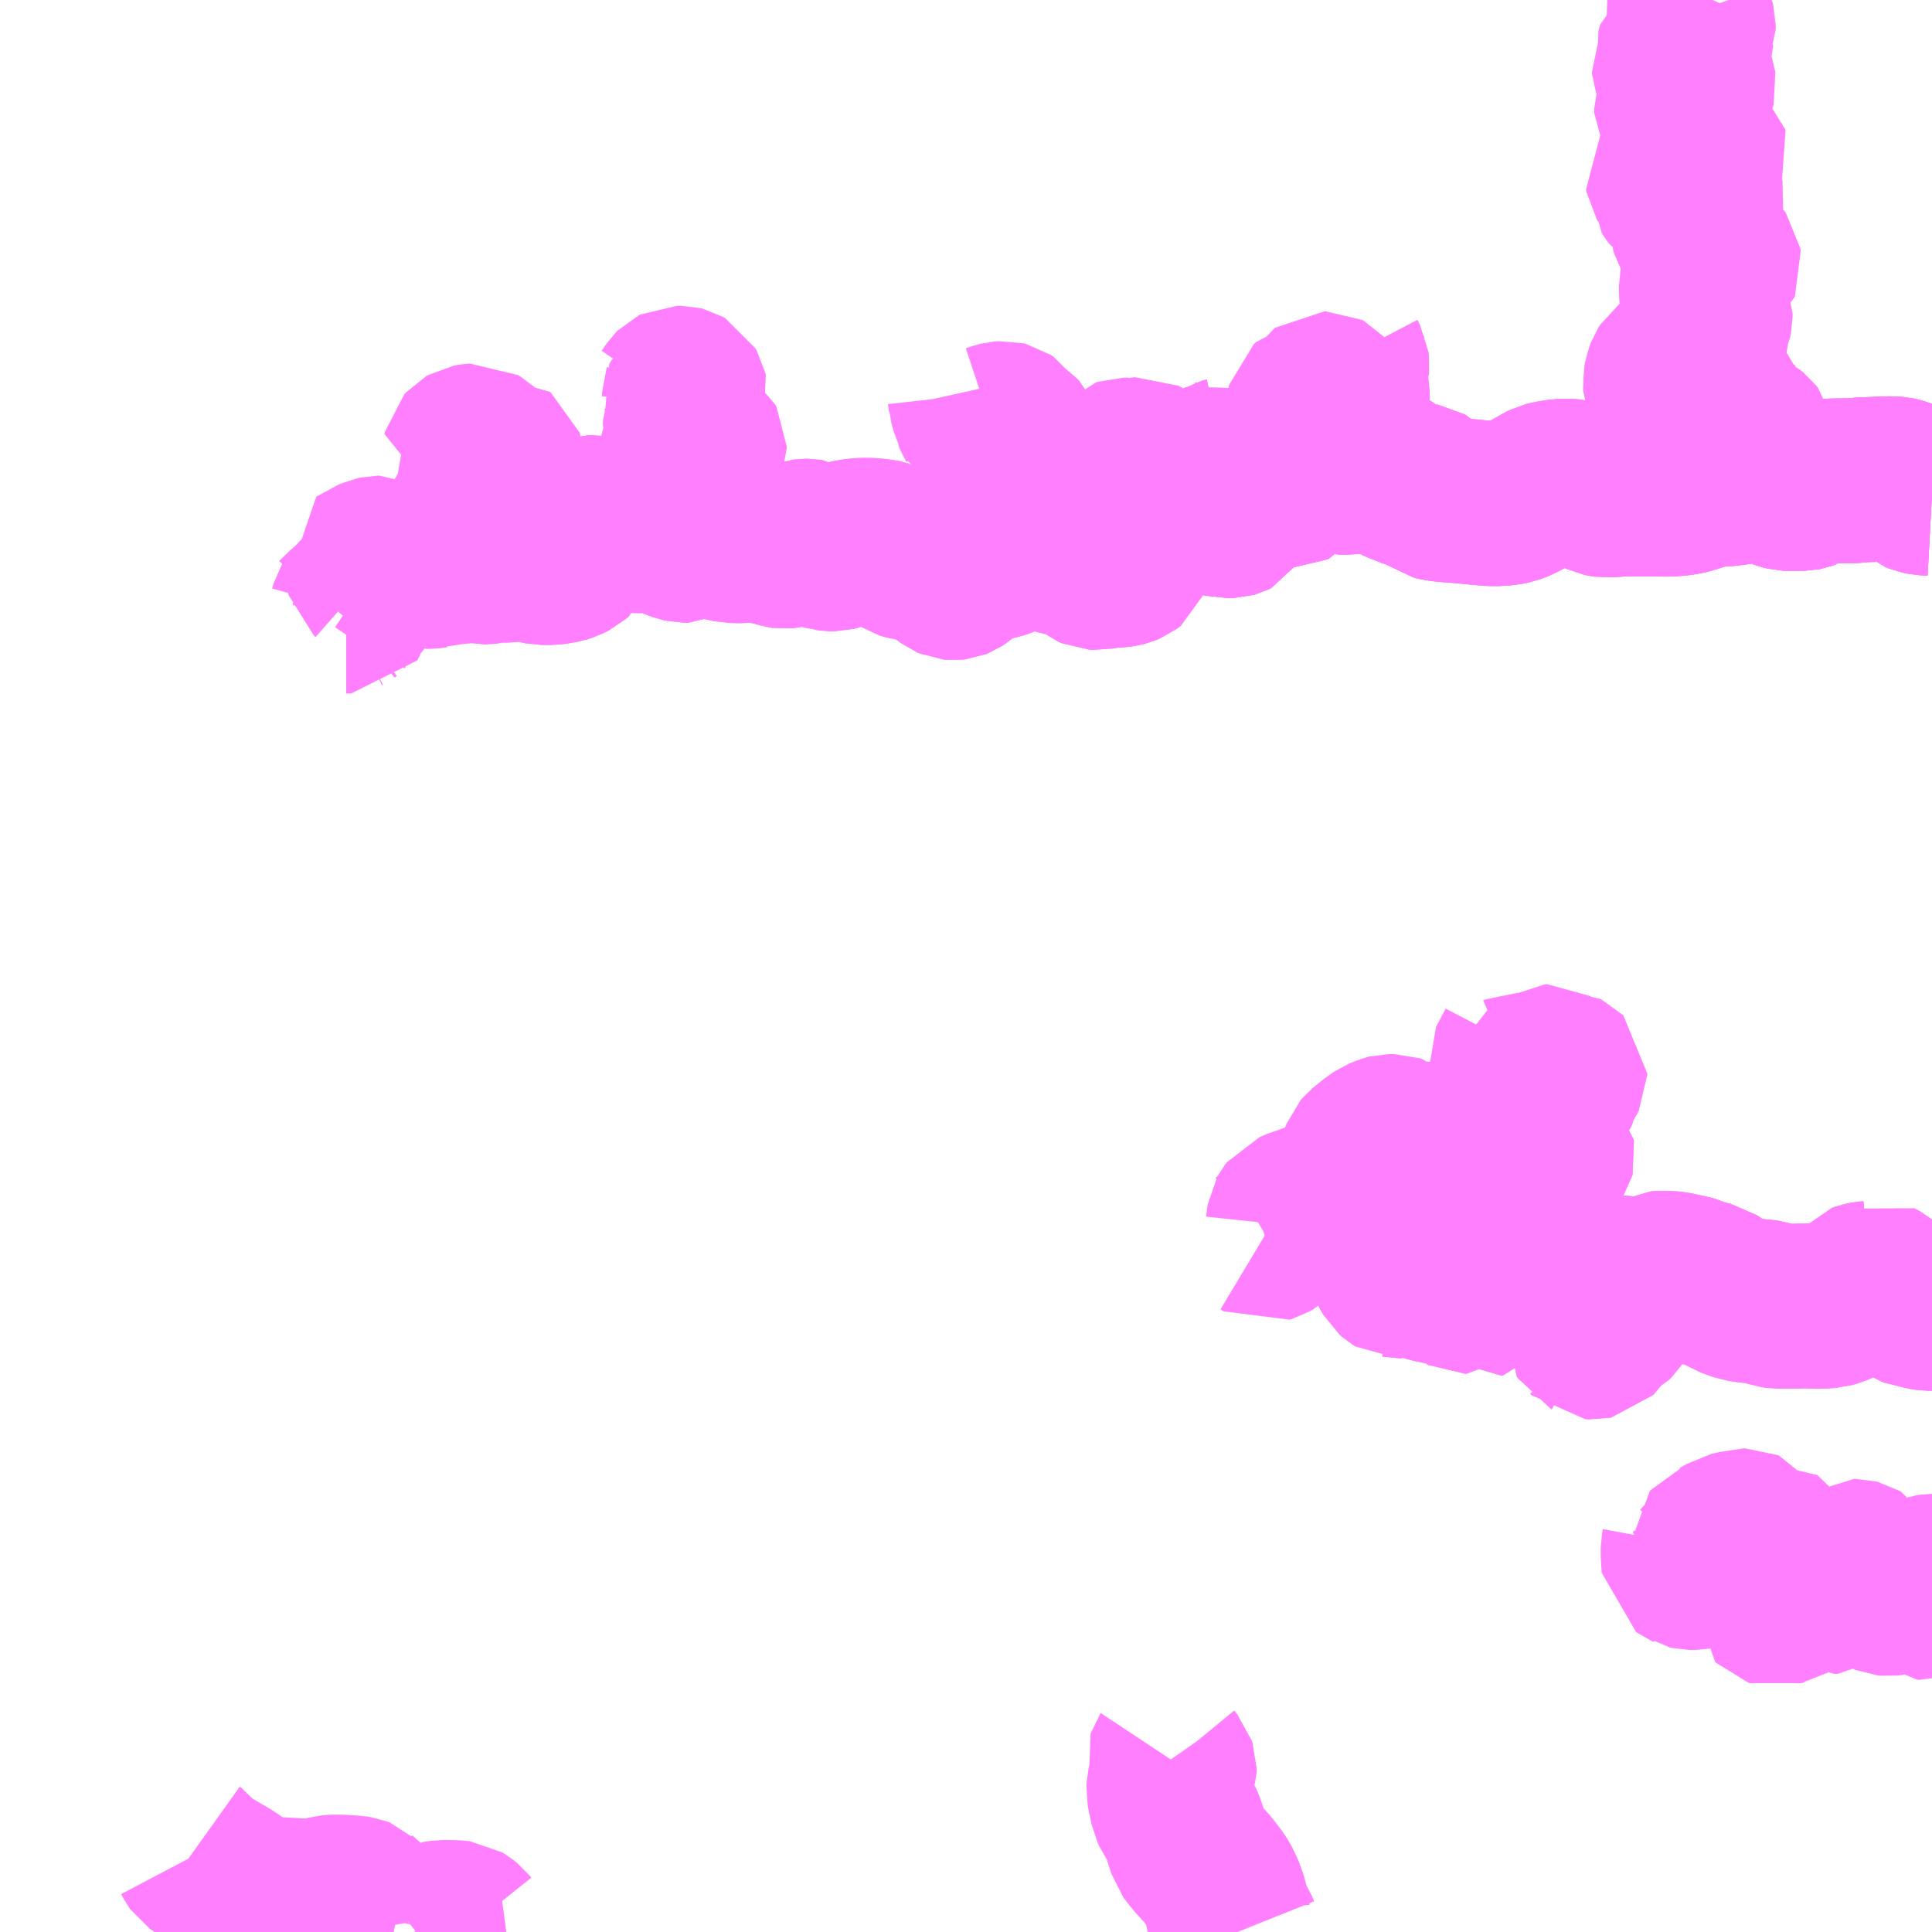 <?xml version="1.0" encoding="UTF-8"?>
<svg  xmlns="http://www.w3.org/2000/svg" xmlns:xlink="http://www.w3.org/1999/xlink" xmlns:go="http://purl.org/svgmap/profile" property="N07_001,N07_002,N07_003,N07_004,N07_005,N07_006,N07_007" viewBox="13306.641 -3366.211 8.789 8.789" go:dataArea="13306.640625 -3366.2109375 8.7890625 8.7890625" >
<globalCoordinateSystem srsName="http://purl.org/crs/84" transform="matrix(100.0,0.0,0.0,-100.0,0.0,0.0)" />
<defs>
 <g id="p0" >
  <circle cx="0.0" cy="0.0" r="3" stroke="green" stroke-width="0.75" vector-effect="non-scaling-stroke" />
 </g>
</defs>
<g fill="none" fill-rule="evenodd" stroke="#FF00FF" stroke-width="0.75" opacity="0.5" vector-effect="non-scaling-stroke" stroke-linejoin="bevel" >
<path content="3,仁淀川町,上名野川線,0.2,0.0,0.0," xlink:title="3" d="M13308.782,-3357.422L13308.765,-3357.435L13308.757,-3357.445L13308.742,-3357.457L13308.732,-3357.463L13308.724,-3357.464L13308.695,-3357.465L13308.653,-3357.466L13308.63,-3357.462L13308.623,-3357.458L13308.613,-3357.449L13308.603,-3357.435L13308.594,-3357.423L13308.592,-3357.422M13308.565,-3357.422L13308.571,-3357.427L13308.579,-3357.435L13308.582,-3357.442L13308.583,-3357.447L13308.581,-3357.451L13308.574,-3357.452L13308.571,-3357.451L13308.564,-3357.447L13308.534,-3357.423L13308.532,-3357.422M13308.432,-3357.422L13308.432,-3357.422L13308.417,-3357.425L13308.375,-3357.425L13308.368,-3357.426L13308.364,-3357.429L13308.358,-3357.439L13308.354,-3357.46L13308.349,-3357.479L13308.342,-3357.501L13308.335,-3357.513L13308.324,-3357.527L13308.294,-3357.559L13308.285,-3357.566L13308.282,-3357.569L13308.269,-3357.574L13308.251,-3357.577L13308.216,-3357.579L13308.188,-3357.581L13308.162,-3357.581L13308.138,-3357.579L13308.101,-3357.569L13308.095,-3357.566L13308.087,-3357.564L13308.08,-3357.562L13308.07,-3357.56L13308.05,-3357.561L13308.016,-3357.563L13307.937,-3357.568L13307.922,-3357.57L13307.893,-3357.569L13307.887,-3357.569L13307.831,-3357.566L13307.824,-3357.566L13307.818,-3357.568L13307.798,-3357.579L13307.775,-3357.593L13307.771,-3357.597L13307.761,-3357.602L13307.727,-3357.625L13307.725,-3357.627L13307.694,-3357.649L13307.667,-3357.666L13307.604,-3357.703L13307.573,-3357.719L13307.539,-3357.743L13307.534,-3357.75L13307.524,-3357.769L13307.521,-3357.773L13307.514,-3357.778"/>
<path content="3,仁淀川町,北川線,0.2,0.0,0.0," xlink:title="3" d="M13312.271,-3357.422L13312.269,-3357.427L13312.262,-3357.444L13312.243,-3357.473L13312.23,-3357.492L13312.225,-3357.507L13312.222,-3357.536L13312.218,-3357.556L13312.195,-3357.62L13312.173,-3357.657L13312.134,-3357.708L13312.087,-3357.759L13312.062,-3357.79L13312.054,-3357.801L13312.023,-3357.898L13312.01,-3357.929L13311.982,-3357.97L13311.974,-3357.987L13311.966,-3358.026L13311.965,-3358.028L13311.958,-3358.066L13311.959,-3358.085L13311.964,-3358.106L13311.98,-3358.141L13311.983,-3358.15L13311.983,-3358.165L13311.98,-3358.174L13311.966,-3358.191L13311.959,-3358.201L13311.958,-3358.205L13311.959,-3358.208L13311.961,-3358.211"/>
<path content="3,仁淀川町,坂本線,0.2,0.0,0.0," xlink:title="3" d="M13315.43,-3360.259L13315.414,-3360.259L13315.394,-3360.262L13315.326,-3360.28L13315.303,-3360.285L13315.299,-3360.286L13315.196,-3360.371L13315.172,-3360.384L13315.152,-3360.373L13315.13,-3360.371L13315.115,-3360.368L13315.101,-3360.363L13315.09,-3360.35L13315.072,-3360.334L13315.05,-3360.315L13315.017,-3360.291L13315.004,-3360.285L13314.985,-3360.277L13314.964,-3360.271L13314.919,-3360.268L13314.884,-3360.269L13314.851,-3360.271L13314.841,-3360.27L13314.81,-3360.269L13314.781,-3360.269L13314.727,-3360.269L13314.713,-3360.271L13314.707,-3360.273L13314.696,-3360.28L13314.689,-3360.284L13314.683,-3360.286L13314.66,-3360.289L13314.603,-3360.294L13314.574,-3360.298L13314.561,-3360.3L13314.511,-3360.318L13314.499,-3360.322L13314.496,-3360.324L13314.492,-3360.325L13314.491,-3360.326L13314.479,-3360.333L13314.442,-3360.36L13314.427,-3360.37L13314.402,-3360.376L13314.382,-3360.38L13314.367,-3360.385L13314.343,-3360.396L13314.322,-3360.402L13314.303,-3360.406L13314.295,-3360.407L13314.274,-3360.412L13314.256,-3360.416L13314.245,-3360.417L13314.236,-3360.418L13314.223,-3360.418L13314.198,-3360.419L13314.188,-3360.418L13314.176,-3360.412L13314.157,-3360.398L13314.138,-3360.385L13314.128,-3360.384L13314.111,-3360.385L13314.091,-3360.387L13314.033,-3360.395L13314.026,-3360.396L13314,-3360.399L13313.983,-3360.399L13313.966,-3360.399L13313.954,-3360.397L13313.925,-3360.384L13313.892,-3360.374L13313.855,-3360.363L13313.851,-3360.357L13313.848,-3360.348L13313.85,-3360.338L13313.855,-3360.329L13313.869,-3360.321L13313.882,-3360.315L13313.894,-3360.311L13313.925,-3360.302L13313.957,-3360.289L13313.973,-3360.281L13313.98,-3360.27L13313.982,-3360.26L13313.985,-3360.233L13313.984,-3360.217L13313.98,-3360.211L13313.969,-3360.2L13313.946,-3360.188L13313.927,-3360.175L13313.916,-3360.163L13313.904,-3360.139L13313.902,-3360.137L13313.9,-3360.134L13313.896,-3360.13L13313.891,-3360.129L13313.873,-3360.13L13313.868,-3360.135L13313.866,-3360.136L13313.863,-3360.141L13313.864,-3360.15L13313.867,-3360.159L13313.875,-3360.171L13313.888,-3360.183L13313.905,-3360.191L13313.914,-3360.199L13313.921,-3360.209L13313.921,-3360.225L13313.906,-3360.255L13313.895,-3360.269L13313.889,-3360.273L13313.883,-3360.276L13313.874,-3360.278L13313.844,-3360.279L13313.827,-3360.286L13313.821,-3360.288L13313.812,-3360.29L13313.796,-3360.296L13313.79,-3360.299L13313.77,-3360.318L13313.749,-3360.347L13313.716,-3360.365L13313.682,-3360.389L13313.673,-3360.394L13313.611,-3360.408L13313.605,-3360.409L13313.594,-3360.413L13313.559,-3360.429L13313.535,-3360.436L13313.506,-3360.443L13313.472,-3360.451L13313.44,-3360.452L13313.436,-3360.451L13313.421,-3360.446L13313.394,-3360.428L13313.38,-3360.422L13313.356,-3360.42L13313.353,-3360.423L13313.345,-3360.425L13313.333,-3360.433L13313.32,-3360.435L13313.311,-3360.435L13313.272,-3360.428L13313.229,-3360.428L13313.226,-3360.425L13313.224,-3360.419L13313.226,-3360.412L13313.228,-3360.41L13313.237,-3360.407L13313.257,-3360.406L13313.285,-3360.409L13313.312,-3360.409L13313.316,-3360.407L13313.334,-3360.397L13313.345,-3360.393L13313.36,-3360.394L13313.388,-3360.395L13313.405,-3360.393L13313.421,-3360.388L13313.448,-3360.37L13313.469,-3360.362L13313.473,-3360.358L13313.481,-3360.346L13313.483,-3360.339L13313.48,-3360.333L13313.478,-3360.329L13313.473,-3360.329L13313.468,-3360.329L13313.451,-3360.34L13313.436,-3360.349L13313.424,-3360.352L13313.411,-3360.363L13313.401,-3360.367L13313.386,-3360.371L13313.373,-3360.371L13313.355,-3360.367L13313.343,-3360.362L13313.338,-3360.359L13313.314,-3360.337L13313.306,-3360.337L13313.304,-3360.338L13313.3,-3360.34L13313.294,-3360.353L13313.285,-3360.366L13313.277,-3360.371L13313.267,-3360.374L13313.211,-3360.374L13313.181,-3360.381L13313.15,-3360.387L13313.123,-3360.396L13313.114,-3360.402L13313.081,-3360.416L13313.071,-3360.418L13313.054,-3360.419L13313.042,-3360.417L13313.013,-3360.407L13313.007,-3360.407L13313.002,-3360.408L13312.999,-3360.408L13312.994,-3360.411L13312.985,-3360.419L13312.97,-3360.445L13312.967,-3360.455L13312.968,-3360.462L13312.972,-3360.468L13312.986,-3360.476L13313.016,-3360.486L13313.034,-3360.493L13313.041,-3360.497L13313.045,-3360.501L13313.048,-3360.509L13313.052,-3360.511L13313.093,-3360.521L13313.107,-3360.522L13313.12,-3360.52L13313.138,-3360.521L13313.148,-3360.524L13313.162,-3360.529L13313.169,-3360.536L13313.18,-3360.553L13313.186,-3360.559L13313.191,-3360.562L13313.201,-3360.565L13313.236,-3360.566L13313.243,-3360.567L13313.25,-3360.571L13313.255,-3360.578L13313.256,-3360.583L13313.255,-3360.588L13313.237,-3360.611L13313.23,-3360.624L13313.228,-3360.706L13313.231,-3360.727L13313.233,-3360.767L13313.231,-3360.789L13313.232,-3360.796L13313.236,-3360.805L13313.24,-3360.811L13313.247,-3360.815L13313.265,-3360.82L13313.273,-3360.82L13313.281,-3360.82L13313.286,-3360.818L13313.291,-3360.815L13313.296,-3360.81L13313.309,-3360.791L13313.314,-3360.787L13313.325,-3360.783L13313.333,-3360.781L13313.35,-3360.783L13313.359,-3360.783L13313.375,-3360.776L13313.38,-3360.775L13313.391,-3360.774L13313.408,-3360.776L13313.444,-3360.775L13313.452,-3360.774L13313.458,-3360.771L13313.46,-3360.769L13313.468,-3360.756L13313.47,-3360.752L13313.476,-3360.748L13313.485,-3360.747L13313.491,-3360.749L13313.494,-3360.752L13313.494,-3360.757L13313.49,-3360.764L13313.487,-3360.767L13313.474,-3360.783L13313.458,-3360.794L13313.448,-3360.797L13313.429,-3360.801L13313.397,-3360.811L13313.373,-3360.822L13313.367,-3360.824L13313.35,-3360.825L13313.343,-3360.827L13313.333,-3360.833L13313.329,-3360.84L13313.327,-3360.85L13313.326,-3360.865L13313.325,-3360.869L13313.324,-3360.871L13313.305,-3360.89L13313.287,-3360.909L13313.273,-3360.922L13313.264,-3360.922L13313.255,-3360.919L13313.222,-3360.894L13313.213,-3360.891L13313.171,-3360.893L13313.155,-3360.893L13313.151,-3360.895L13313.146,-3360.901L13313.146,-3360.906L13313.149,-3360.908L13313.185,-3360.913L13313.208,-3360.919L13313.211,-3360.921L13313.222,-3360.937L13313.231,-3360.945L13313.246,-3360.952L13313.273,-3360.961L13313.28,-3360.961L13313.284,-3360.96L13313.304,-3360.945L13313.325,-3360.935L13313.339,-3360.931L13313.36,-3360.923L13313.366,-3360.919L13313.366,-3360.901L13313.368,-3360.892L13313.371,-3360.889L13313.378,-3360.885L13313.392,-3360.88L13313.403,-3360.879L13313.429,-3360.88L13313.434,-3360.879L13313.443,-3360.876L13313.468,-3360.867L13313.489,-3360.866L13313.509,-3360.871L13313.535,-3360.879L13313.546,-3360.884L13313.553,-3360.889L13313.558,-3360.895L13313.564,-3360.904L13313.568,-3360.909L13313.573,-3360.913L13313.596,-3360.926L13313.611,-3360.933L13313.652,-3360.933L13313.663,-3360.935L13313.67,-3360.936L13313.688,-3360.943L13313.695,-3360.947L13313.699,-3360.949L13313.703,-3360.955L13313.704,-3360.959L13313.703,-3360.965L13313.701,-3360.967L13313.694,-3360.971L13313.689,-3360.972L13313.678,-3360.969L13313.667,-3360.964L13313.662,-3360.963L13313.639,-3360.958L13313.58,-3360.953L13313.571,-3360.952L13313.521,-3360.93L13313.492,-3360.923L13313.468,-3360.922L13313.452,-3360.924L13313.447,-3360.924L13313.429,-3360.932L13313.417,-3360.94L13313.405,-3360.952L13313.394,-3360.967L13313.382,-3360.98L13313.356,-3360.993L13313.335,-3361.002L13313.325,-3361.004L13313.296,-3361.013L13313.267,-3361.02L13313.25,-3361.019L13313.219,-3361.011L13313.193,-3361.006L13313.175,-3361.004L13313.141,-3361.004L13313.132,-3361.006L13313.11,-3361.007L13313.081,-3361.009L13313.067,-3361.007L13313.044,-3361.007L13313.026,-3361.012L13313.014,-3361.018L13312.993,-3361.037L13312.981,-3361.041L13312.962,-3361.041L13312.954,-3361.039L13312.922,-3361.026L13312.907,-3361.016L13312.888,-3361.002L13312.849,-3360.97L13312.843,-3360.963L13312.838,-3360.95L13312.835,-3360.937L13312.831,-3360.901L13312.83,-3360.89L13312.818,-3360.84L13312.82,-3360.823L13312.823,-3360.817L13312.835,-3360.808L13312.851,-3360.803L13312.881,-3360.792L13312.887,-3360.787L13312.888,-3360.779L13312.883,-3360.774L13312.879,-3360.77L13312.871,-3360.771L13312.855,-3360.775L13312.842,-3360.776L13312.822,-3360.78L13312.801,-3360.792L13312.784,-3360.807L13312.761,-3360.821L13312.745,-3360.821L13312.735,-3360.814L13312.737,-3360.806L13312.746,-3360.793L13312.762,-3360.773L13312.771,-3360.766L13312.78,-3360.757L13312.805,-3360.751L13312.814,-3360.748L13312.824,-3360.738L13312.825,-3360.731L13312.823,-3360.725L13312.816,-3360.717L13312.809,-3360.714L13312.78,-3360.705L13312.773,-3360.703L13312.763,-3360.701L13312.733,-3360.701L13312.717,-3360.705L13312.703,-3360.711L13312.667,-3360.731L13312.651,-3360.738L13312.639,-3360.74L13312.63,-3360.738L13312.603,-3360.724L13312.583,-3360.717L13312.572,-3360.713L13312.553,-3360.708L13312.518,-3360.693L13312.511,-3360.684L13312.506,-3360.675L13312.503,-3360.656L13312.501,-3360.637L13312.5,-3360.633L13312.496,-3360.627L13312.49,-3360.623L13312.465,-3360.611L13312.455,-3360.605L13312.43,-3360.581L13312.411,-3360.57L13312.401,-3360.567L13312.386,-3360.576"/>
<path content="3,仁淀川町,坂本長屋線,0.2,0.0,0.0," xlink:title="3" d="M13315.43,-3360.259L13315.414,-3360.259L13315.394,-3360.262L13315.326,-3360.28L13315.303,-3360.285L13315.299,-3360.286L13315.196,-3360.371L13315.172,-3360.384L13315.152,-3360.373L13315.13,-3360.371L13315.115,-3360.368L13315.101,-3360.363L13315.09,-3360.35L13315.072,-3360.334L13315.05,-3360.315L13315.017,-3360.291L13315.004,-3360.285L13314.985,-3360.277L13314.964,-3360.271L13314.919,-3360.268L13314.884,-3360.269L13314.851,-3360.271L13314.841,-3360.27L13314.81,-3360.269L13314.781,-3360.269L13314.727,-3360.269L13314.713,-3360.271L13314.707,-3360.273L13314.696,-3360.28L13314.689,-3360.284L13314.683,-3360.286L13314.66,-3360.289L13314.603,-3360.294L13314.574,-3360.298L13314.561,-3360.3L13314.511,-3360.318L13314.499,-3360.322L13314.496,-3360.324L13314.492,-3360.325L13314.491,-3360.326L13314.479,-3360.333L13314.442,-3360.36L13314.427,-3360.37L13314.402,-3360.376L13314.382,-3360.38L13314.367,-3360.385L13314.343,-3360.396L13314.322,-3360.402L13314.303,-3360.406L13314.295,-3360.407L13314.274,-3360.412L13314.256,-3360.416L13314.236,-3360.418L13314.223,-3360.418L13314.198,-3360.419L13314.188,-3360.418L13314.176,-3360.412L13314.157,-3360.398L13314.138,-3360.385L13314.128,-3360.384L13314.111,-3360.385L13314.091,-3360.387L13314.033,-3360.395L13314.026,-3360.396L13314,-3360.399L13313.983,-3360.399L13313.966,-3360.399L13313.954,-3360.397L13313.925,-3360.384L13313.892,-3360.374L13313.855,-3360.363L13313.851,-3360.357L13313.848,-3360.348L13313.85,-3360.338L13313.855,-3360.329L13313.869,-3360.321L13313.882,-3360.315L13313.894,-3360.311L13313.925,-3360.302L13313.957,-3360.289L13313.973,-3360.281L13313.98,-3360.27L13313.982,-3360.26L13313.985,-3360.233L13313.984,-3360.217L13313.98,-3360.211L13313.969,-3360.2L13313.946,-3360.188L13313.927,-3360.175L13313.916,-3360.163L13313.904,-3360.139L13313.902,-3360.137L13313.9,-3360.134L13313.896,-3360.13L13313.891,-3360.129L13313.873,-3360.13L13313.868,-3360.135L13313.866,-3360.136L13313.863,-3360.141L13313.864,-3360.15L13313.867,-3360.159L13313.875,-3360.171L13313.888,-3360.183L13313.905,-3360.191L13313.914,-3360.199L13313.921,-3360.209L13313.921,-3360.225L13313.906,-3360.255L13313.895,-3360.269L13313.889,-3360.273L13313.883,-3360.276L13313.874,-3360.278L13313.844,-3360.279L13313.827,-3360.286L13313.821,-3360.288L13313.812,-3360.29L13313.796,-3360.296L13313.79,-3360.299L13313.77,-3360.318L13313.749,-3360.347L13313.716,-3360.365L13313.682,-3360.389L13313.673,-3360.394L13313.611,-3360.408L13313.605,-3360.409L13313.594,-3360.413L13313.559,-3360.429L13313.535,-3360.436L13313.506,-3360.443L13313.472,-3360.451L13313.44,-3360.452L13313.436,-3360.451L13313.421,-3360.446L13313.394,-3360.428L13313.38,-3360.422L13313.356,-3360.42L13313.353,-3360.423L13313.345,-3360.425L13313.333,-3360.433L13313.32,-3360.435L13313.311,-3360.435L13313.272,-3360.428L13313.229,-3360.428L13313.226,-3360.425L13313.224,-3360.419L13313.226,-3360.412L13313.228,-3360.41L13313.237,-3360.407L13313.257,-3360.406L13313.285,-3360.409L13313.312,-3360.409L13313.316,-3360.407L13313.334,-3360.397L13313.345,-3360.393L13313.36,-3360.394L13313.388,-3360.395L13313.405,-3360.393L13313.421,-3360.388L13313.448,-3360.37L13313.469,-3360.362L13313.473,-3360.358L13313.481,-3360.346L13313.483,-3360.339L13313.48,-3360.333L13313.478,-3360.329L13313.473,-3360.329L13313.468,-3360.329L13313.451,-3360.34L13313.436,-3360.349L13313.424,-3360.352L13313.411,-3360.363L13313.401,-3360.367L13313.386,-3360.371L13313.373,-3360.371L13313.355,-3360.367L13313.343,-3360.362L13313.338,-3360.359L13313.314,-3360.337L13313.306,-3360.337L13313.304,-3360.338L13313.3,-3360.34L13313.294,-3360.353L13313.285,-3360.366L13313.277,-3360.371L13313.267,-3360.374L13313.211,-3360.374L13313.181,-3360.381L13313.15,-3360.387L13313.123,-3360.396L13313.114,-3360.402L13313.081,-3360.416L13313.071,-3360.418L13313.054,-3360.419L13313.042,-3360.417L13313.013,-3360.407L13313.007,-3360.407L13313.002,-3360.408L13312.999,-3360.408L13312.994,-3360.411L13312.985,-3360.419L13312.97,-3360.445L13312.967,-3360.455L13312.968,-3360.462L13312.972,-3360.468L13312.986,-3360.476L13313.016,-3360.486L13313.034,-3360.493L13313.041,-3360.497L13313.045,-3360.501L13313.048,-3360.509L13313.052,-3360.511L13313.093,-3360.521L13313.107,-3360.522L13313.12,-3360.52L13313.138,-3360.521L13313.148,-3360.524L13313.162,-3360.529L13313.169,-3360.536L13313.18,-3360.553L13313.186,-3360.559L13313.191,-3360.562L13313.201,-3360.565L13313.236,-3360.566L13313.243,-3360.567L13313.25,-3360.571L13313.255,-3360.578L13313.256,-3360.583L13313.255,-3360.588L13313.237,-3360.611L13313.23,-3360.624L13313.228,-3360.706L13313.231,-3360.727L13313.233,-3360.767L13313.231,-3360.789L13313.232,-3360.796L13313.236,-3360.805L13313.24,-3360.811L13313.247,-3360.815L13313.265,-3360.82L13313.273,-3360.82L13313.281,-3360.82L13313.286,-3360.818L13313.291,-3360.815L13313.296,-3360.81L13313.309,-3360.791L13313.314,-3360.787L13313.325,-3360.783L13313.333,-3360.781L13313.35,-3360.783L13313.359,-3360.783L13313.375,-3360.776L13313.38,-3360.775L13313.391,-3360.774L13313.408,-3360.776L13313.444,-3360.775L13313.452,-3360.774L13313.458,-3360.771L13313.46,-3360.769L13313.468,-3360.756L13313.47,-3360.752L13313.476,-3360.748L13313.485,-3360.747L13313.491,-3360.749L13313.494,-3360.752L13313.494,-3360.757L13313.49,-3360.764L13313.487,-3360.767L13313.474,-3360.783L13313.458,-3360.794L13313.448,-3360.797L13313.429,-3360.801L13313.397,-3360.811L13313.373,-3360.822L13313.367,-3360.824L13313.35,-3360.825L13313.343,-3360.827L13313.333,-3360.833L13313.329,-3360.84L13313.327,-3360.85L13313.326,-3360.865L13313.325,-3360.869L13313.324,-3360.871L13313.305,-3360.89L13313.287,-3360.909L13313.273,-3360.922L13313.264,-3360.922L13313.255,-3360.919L13313.222,-3360.894L13313.213,-3360.891L13313.171,-3360.893L13313.155,-3360.893L13313.151,-3360.895L13313.146,-3360.901L13313.146,-3360.906L13313.149,-3360.908L13313.185,-3360.913L13313.208,-3360.919L13313.211,-3360.921L13313.222,-3360.937L13313.231,-3360.945L13313.246,-3360.952L13313.273,-3360.961L13313.28,-3360.961L13313.284,-3360.96L13313.304,-3360.945L13313.325,-3360.935L13313.339,-3360.931L13313.36,-3360.923L13313.366,-3360.919L13313.366,-3360.901L13313.368,-3360.892L13313.371,-3360.889L13313.378,-3360.885L13313.392,-3360.88L13313.403,-3360.879L13313.429,-3360.88L13313.434,-3360.879L13313.443,-3360.876L13313.468,-3360.867L13313.489,-3360.866L13313.509,-3360.871L13313.535,-3360.879L13313.546,-3360.884L13313.553,-3360.889L13313.558,-3360.895L13313.564,-3360.904L13313.568,-3360.909L13313.573,-3360.913L13313.596,-3360.926L13313.611,-3360.933L13313.652,-3360.933L13313.663,-3360.935L13313.67,-3360.936L13313.688,-3360.943L13313.695,-3360.947L13313.699,-3360.949L13313.703,-3360.955L13313.704,-3360.959L13313.703,-3360.965L13313.701,-3360.967L13313.694,-3360.971L13313.689,-3360.972L13313.678,-3360.969L13313.672,-3360.974L13313.659,-3360.986L13313.636,-3361.01L13313.628,-3361.021L13313.623,-3361.028L13313.616,-3361.047L13313.615,-3361.079L13313.607,-3361.129L13313.607,-3361.149L13313.611,-3361.16L13313.617,-3361.168L13313.626,-3361.176L13313.637,-3361.183L13313.669,-3361.198L13313.674,-3361.202L13313.69,-3361.211L13313.7,-3361.219L13313.715,-3361.233L13313.72,-3361.24L13313.726,-3361.253L13313.727,-3361.26L13313.728,-3361.284L13313.73,-3361.295L13313.733,-3361.3L13313.736,-3361.304L13313.751,-3361.312L13313.756,-3361.316L13313.758,-3361.319L13313.76,-3361.323L13313.76,-3361.327L13313.758,-3361.329L13313.754,-3361.331L13313.739,-3361.331L13313.732,-3361.331L13313.716,-3361.335L13313.702,-3361.342L13313.692,-3361.352L13313.682,-3361.358L13313.669,-3361.358L13313.658,-3361.35L13313.653,-3361.338L13313.65,-3361.319L13313.641,-3361.294L13313.635,-3361.286L13313.628,-3361.278L13313.623,-3361.273L13313.618,-3361.272L13313.611,-3361.272L13313.606,-3361.276L13313.603,-3361.285L13313.602,-3361.304L13313.594,-3361.307L13313.578,-3361.311L13313.556,-3361.319L13313.543,-3361.319L13313.536,-3361.316L13313.532,-3361.331L13313.504,-3361.354L13313.503,-3361.36L13313.515,-3361.382L13313.55,-3361.449"/>
<path content="3,仁淀川町,宗津線,0.2,0.0,0.0," xlink:title="3" d="M13314.293,-3359.206L13314.301,-3359.198L13314.301,-3359.186L13314.298,-3359.17L13314.298,-3359.141L13314.299,-3359.122L13314.3,-3359.103L13314.301,-3359.093L13314.308,-3359.088L13314.317,-3359.084L13314.32,-3359.082L13314.329,-3359.08L13314.353,-3359.08L13314.364,-3359.082L13314.369,-3359.085L13314.379,-3359.09L13314.4,-3359.113L13314.417,-3359.128L13314.431,-3359.145L13314.435,-3359.151L13314.438,-3359.164L13314.439,-3359.193L13314.443,-3359.198L13314.451,-3359.201L13314.466,-3359.206L13314.503,-3359.227L13314.511,-3359.232L13314.524,-3359.235L13314.544,-3359.238L13314.56,-3359.243L13314.573,-3359.247L13314.58,-3359.247L13314.587,-3359.244L13314.592,-3359.237L13314.592,-3359.233L13314.581,-3359.225L13314.571,-3359.217L13314.561,-3359.206L13314.547,-3359.184L13314.535,-3359.171L13314.533,-3359.169L13314.534,-3359.165L13314.537,-3359.163L13314.545,-3359.163L13314.57,-3359.176L13314.581,-3359.18L13314.596,-3359.181L13314.599,-3359.181L13314.603,-3359.178L13314.605,-3359.174L13314.603,-3359.158L13314.6,-3359.152L13314.6,-3359.143L13314.604,-3359.136L13314.609,-3359.135L13314.621,-3359.135L13314.641,-3359.144L13314.664,-3359.16L13314.672,-3359.171L13314.674,-3359.176L13314.683,-3359.171L13314.7,-3359.162L13314.708,-3359.162L13314.715,-3359.164L13314.727,-3359.166L13314.738,-3359.166L13314.742,-3359.164L13314.749,-3359.151L13314.753,-3359.139L13314.75,-3359.133L13314.74,-3359.123L13314.723,-3359.113L13314.705,-3359.105L13314.683,-3359.1L13314.668,-3359.094L13314.654,-3359.083L13314.63,-3359.058L13314.62,-3359.047L13314.619,-3359.028L13314.621,-3359.013L13314.628,-3359.005L13314.637,-3359.004L13314.644,-3359.011L13314.648,-3359.028L13314.651,-3359.036L13314.657,-3359.044L13314.668,-3359.053L13314.687,-3359.059L13314.728,-3359.061L13314.738,-3359.066L13314.761,-3359.082L13314.769,-3359.086L13314.78,-3359.089L13314.79,-3359.09L13314.797,-3359.088L13314.805,-3359.084L13314.811,-3359.079L13314.82,-3359.073L13314.831,-3359.069L13314.848,-3359.068L13314.858,-3359.07L13314.869,-3359.07L13314.878,-3359.069L13314.878,-3359.058L13314.872,-3359.054L13314.853,-3359.051L13314.849,-3359.05L13314.83,-3359.048L13314.805,-3359.042L13314.779,-3359.03L13314.754,-3359.018L13314.74,-3359.013L13314.714,-3359.007L13314.699,-3359.001L13314.689,-3358.992L13314.689,-3358.99L13314.689,-3358.978L13314.703,-3358.954L13314.709,-3358.942L13314.709,-3358.925L13314.708,-3358.917L13314.713,-3358.912L13314.719,-3358.91L13314.725,-3358.912L13314.736,-3358.92L13314.77,-3358.929L13314.783,-3358.936L13314.796,-3358.945L13314.828,-3358.964L13314.85,-3358.974L13314.87,-3358.981L13314.878,-3358.982L13314.911,-3358.983L13314.921,-3358.982L13314.94,-3358.975L13314.956,-3358.975L13314.963,-3358.97L13314.979,-3358.971L13314.998,-3358.984L13315.011,-3358.99L13315.035,-3358.999L13315.042,-3359.008L13315.049,-3359.071L13315.059,-3359.097L13315.075,-3359.108L13315.084,-3359.108L13315.092,-3359.106L13315.097,-3359.103L13315.106,-3359.088L13315.116,-3359.061L13315.123,-3359.047L13315.146,-3359.017L13315.157,-3359L13315.176,-3358.992L13315.191,-3358.983L13315.195,-3358.978L13315.198,-3358.977L13315.217,-3358.964L13315.222,-3358.962L13315.232,-3358.961L13315.248,-3358.963L13315.263,-3358.972L13315.279,-3358.981L13315.296,-3358.982L13315.311,-3358.984L13315.345,-3359.012L13315.357,-3359.019L13315.381,-3359.027L13315.395,-3359.031L13315.414,-3359.038L13315.428,-3359.04L13315.43,-3359.04M13315.43,-3358.966L13315.418,-3358.959L13315.41,-3358.951L13315.411,-3358.946L13315.412,-3358.944L13315.416,-3358.941L13315.423,-3358.94L13315.43,-3358.943"/>
<path content="3,仁淀川町,椿山線,0.2,0.0,0.0," xlink:title="3" d="M13315.43,-3363.967L13315.393,-3363.969L13315.374,-3363.973L13315.359,-3363.979L13315.352,-3363.985L13315.33,-3364.005L13315.322,-3364.01L13315.31,-3364.018L13315.294,-3364.024L13315.279,-3364.029L13315.27,-3364.031L13315.245,-3364.033L13315.204,-3364.032L13315.169,-3364.03L13315.13,-3364.029L13315.111,-3364.028L13315.079,-3364.025L13315.061,-3364.024L13314.992,-3364.023L13314.922,-3364.021L13314.9,-3364.019L13314.895,-3364.018L13314.887,-3364.015L13314.862,-3363.995L13314.851,-3363.991L13314.846,-3363.99L13314.787,-3363.989L13314.767,-3363.99L13314.75,-3363.994L13314.742,-3363.997L13314.735,-3364L13314.714,-3364.008L13314.69,-3364.012L13314.683,-3364.018L13314.647,-3364.052L13314.642,-3364.074L13314.638,-3364.085L13314.637,-3364.097L13314.638,-3364.103L13314.639,-3364.117L13314.637,-3364.123L13314.629,-3364.133L13314.619,-3364.147L13314.612,-3364.164L13314.612,-3364.173L13314.617,-3364.192L13314.617,-3364.208L13314.615,-3364.217L13314.608,-3364.226L13314.598,-3364.234L13314.565,-3364.252L13314.555,-3364.26L13314.529,-3364.288L13314.511,-3364.312L13314.499,-3364.339L13314.491,-3364.346L13314.486,-3364.354L13314.482,-3364.364L13314.472,-3364.376L13314.464,-3364.382L13314.452,-3364.385L13314.42,-3364.385L13314.4,-3364.38L13314.397,-3364.379L13314.392,-3364.377L13314.383,-3364.373L13314.35,-3364.362L13314.338,-3364.36L13314.318,-3364.358L13314.296,-3364.359L13314.269,-3364.364L13314.258,-3364.369L13314.25,-3364.373L13314.239,-3364.383L13314.225,-3364.4L13314.217,-3364.416L13314.219,-3364.452L13314.219,-3364.487L13314.221,-3364.499L13314.229,-3364.52L13314.236,-3364.531L13314.253,-3364.544L13314.27,-3364.552L13314.289,-3364.557L13314.331,-3364.562L13314.349,-3364.567L13314.363,-3364.578L13314.376,-3364.588L13314.384,-3364.6L13314.388,-3364.608L13314.393,-3364.624L13314.398,-3364.658L13314.403,-3364.681L13314.406,-3364.691L13314.406,-3364.697L13314.406,-3364.711L13314.405,-3364.726L13314.418,-3364.755L13314.421,-3364.769L13314.421,-3364.783L13314.414,-3364.8L13314.397,-3364.826L13314.386,-3364.848L13314.382,-3364.866L13314.381,-3364.875L13314.381,-3364.883L13314.381,-3364.912L13314.383,-3364.922L13314.389,-3364.946L13314.39,-3364.952L13314.395,-3364.964L13314.4,-3364.971L13314.411,-3364.979L13314.427,-3364.988L13314.453,-3365L13314.459,-3365.005L13314.462,-3365.012L13314.46,-3365.025L13314.455,-3365.032L13314.44,-3365.043L13314.394,-3365.067L13314.384,-3365.075L13314.379,-3365.082L13314.375,-3365.105L13314.373,-3365.108L13314.369,-3365.121L13314.364,-3365.13L13314.356,-3365.14L13314.353,-3365.145L13314.345,-3365.158L13314.342,-3365.169L13314.341,-3365.189L13314.345,-3365.2L13314.353,-3365.216L13314.366,-3365.232L13314.381,-3365.247L13314.392,-3365.264L13314.394,-3365.271L13314.392,-3365.277L13314.386,-3365.281L13314.369,-3365.285L13314.34,-3365.288L13314.322,-3365.293L13314.316,-3365.296L13314.291,-3365.309L13314.275,-3365.321L13314.258,-3365.332L13314.251,-3365.341L13314.246,-3365.349L13314.246,-3365.357L13314.249,-3365.376L13314.248,-3365.382L13314.244,-3365.388L13314.237,-3365.393L13314.23,-3365.4L13314.227,-3365.405L13314.225,-3365.416L13314.235,-3365.428L13314.244,-3365.44L13314.256,-3365.445L13314.271,-3365.446L13314.292,-3365.449L13314.31,-3365.456L13314.331,-3365.462L13314.362,-3365.466L13314.373,-3365.469L13314.382,-3365.473L13314.396,-3365.482L13314.404,-3365.491L13314.408,-3365.499L13314.406,-3365.505L13314.401,-3365.51L13314.4,-3365.511L13314.395,-3365.514L13314.383,-3365.525L13314.367,-3365.541L13314.362,-3365.554L13314.355,-3365.566L13314.347,-3365.573L13314.32,-3365.597L13314.307,-3365.609L13314.297,-3365.625L13314.293,-3365.638L13314.29,-3365.645L13314.283,-3365.673L13314.268,-3365.699L13314.268,-3365.714L13314.272,-3365.726L13314.279,-3365.741L13314.289,-3365.756L13314.297,-3365.764L13314.31,-3365.78L13314.321,-3365.8L13314.327,-3365.806L13314.34,-3365.814L13314.343,-3365.819L13314.345,-3365.823L13314.346,-3365.827L13314.345,-3365.834L13314.343,-3365.84L13314.339,-3365.845L13314.334,-3365.849L13314.327,-3365.854L13314.323,-3365.855L13314.307,-3365.858L13314.292,-3365.863L13314.287,-3365.867L13314.27,-3365.884L13314.26,-3365.901L13314.257,-3365.91L13314.256,-3365.92L13314.261,-3365.929L13314.273,-3365.943L13314.276,-3365.949L13314.276,-3365.96L13314.274,-3365.97L13314.282,-3365.999L13314.289,-3366.004L13314.294,-3366.005L13314.299,-3366.004L13314.318,-3365.995L13314.323,-3365.994L13314.328,-3365.994L13314.331,-3365.995L13314.332,-3365.998L13314.332,-3366.003L13314.33,-3366.007L13314.325,-3366.018L13314.324,-3366.022L13314.323,-3366.026L13314.324,-3366.038L13314.328,-3366.051L13314.338,-3366.064L13314.344,-3366.078L13314.344,-3366.097L13314.342,-3366.105L13314.332,-3366.128L13314.325,-3366.148L13314.324,-3366.162L13314.326,-3366.175L13314.352,-3366.208L13314.353,-3366.211"/>
<path content="3,仁淀川町,瓜生野桧谷線,0.2,0.0,0.0," xlink:title="3" d="M13308.196,-3363.414L13308.202,-3363.421L13308.212,-3363.429L13308.216,-3363.431L13308.238,-3363.431L13308.241,-3363.435L13308.247,-3363.457L13308.252,-3363.465L13308.268,-3363.482L13308.286,-3363.501L13308.298,-3363.519L13308.3,-3363.524L13308.315,-3363.537L13308.319,-3363.547L13308.319,-3363.564L13308.327,-3363.571L13308.328,-3363.584L13308.324,-3363.595L13308.316,-3363.602L13308.313,-3363.613L13308.311,-3363.629L13308.305,-3363.651L13308.309,-3363.654L13308.326,-3363.66L13308.346,-3363.669L13308.36,-3363.672L13308.368,-3363.672L13308.376,-3363.668L13308.426,-3363.634L13308.437,-3363.63L13308.453,-3363.628L13308.465,-3363.627L13308.487,-3363.632L13308.488,-3363.632L13308.513,-3363.632L13308.525,-3363.633L13308.552,-3363.641L13308.562,-3363.641L13308.581,-3363.634L13308.595,-3363.634L13308.624,-3363.638L13308.625,-3363.638L13308.635,-3363.641L13308.66,-3363.655L13308.678,-3363.669L13308.688,-3363.667L13308.71,-3363.657L13308.72,-3363.655L13308.733,-3363.655L13308.744,-3363.657L13308.757,-3363.667L13308.77,-3363.682L13308.774,-3363.685L13308.79,-3363.698"/>
<path content="3,仁淀川町,瓜生野桧谷線,0.2,0.0,0.0," xlink:title="3" d="M13308.79,-3363.698L13308.802,-3363.71L13308.813,-3363.731L13308.815,-3363.733L13308.818,-3363.734L13308.823,-3363.734L13308.826,-3363.732L13308.828,-3363.729L13308.829,-3363.725L13308.831,-3363.69L13308.829,-3363.667L13308.829,-3363.663L13308.831,-3363.66L13308.834,-3363.658L13308.84,-3363.656L13308.845,-3363.655L13308.849,-3363.655L13308.858,-3363.656L13308.883,-3363.662L13308.898,-3363.663L13308.95,-3363.663L13309.01,-3363.67L13309.042,-3363.67L13309.079,-3363.659L13309.092,-3363.655L13309.107,-3363.652L13309.149,-3363.652L13309.183,-3363.657L13309.199,-3363.66L13309.218,-3363.666L13309.242,-3363.678L13309.251,-3363.686L13309.255,-3363.695L13309.255,-3363.711L13309.249,-3363.726L13309.248,-3363.749L13309.245,-3363.757L13309.234,-3363.773L13309.222,-3363.793L13309.222,-3363.798L13309.24,-3363.81L13309.281,-3363.831L13309.294,-3363.838L13309.3,-3363.841L13309.314,-3363.849L13309.33,-3363.856L13309.334,-3363.857L13309.338,-3363.857L13309.35,-3363.858L13309.36,-3363.856L13309.37,-3363.852L13309.378,-3363.847L13309.388,-3363.842L13309.39,-3363.841L13309.397,-3363.839L13309.404,-3363.838L13309.412,-3363.839L13309.419,-3363.841L13309.449,-3363.855L13309.454,-3363.856L13309.459,-3363.855L13309.462,-3363.854L13309.467,-3363.851L13309.481,-3363.809L13309.485,-3363.806L13309.489,-3363.803L13309.506,-3363.798L13309.547,-3363.797L13309.55,-3363.797L13309.578,-3363.797L13309.627,-3363.793L13309.644,-3363.792L13309.654,-3363.791L13309.66,-3363.79L13309.666,-3363.788L13309.692,-3363.776L13309.712,-3363.766L13309.737,-3363.757L13309.755,-3363.753L13309.76,-3363.753L13309.766,-3363.753L13309.771,-3363.753L13309.777,-3363.756L13309.782,-3363.759L13309.787,-3363.762L13309.792,-3363.765L13309.793,-3363.767L13309.794,-3363.77L13309.795,-3363.773L13309.793,-3363.784L13309.788,-3363.803L13309.789,-3363.807L13309.791,-3363.81L13309.801,-3363.816L13309.805,-3363.817L13309.817,-3363.818"/>
<path content="3,仁淀川町,瓜生野桧谷線,0.2,0.0,0.0," xlink:title="3" d="M13309.817,-3363.818L13309.835,-3363.795L13309.842,-3363.789L13309.863,-3363.779L13309.869,-3363.776L13309.9,-3363.767L13309.931,-3363.76L13309.969,-3363.752L13310.017,-3363.751L13310.025,-3363.752L13310.063,-3363.753L13310.108,-3363.749L13310.151,-3363.741L13310.167,-3363.737L13310.201,-3363.727L13310.208,-3363.726L13310.218,-3363.727L13310.28,-3363.742L13310.291,-3363.745L13310.299,-3363.748L13310.306,-3363.749L13310.314,-3363.749L13310.32,-3363.748L13310.339,-3363.738L13310.359,-3363.729L13310.371,-3363.725L13310.405,-3363.718L13310.411,-3363.716L13310.425,-3363.714L13310.434,-3363.714L13310.438,-3363.715L13310.449,-3363.718L13310.497,-3363.743L13310.521,-3363.749L13310.564,-3363.753L13310.596,-3363.753L13310.639,-3363.749L13310.667,-3363.744L13310.681,-3363.739L13310.7,-3363.726L13310.712,-3363.715L13310.712,-3363.713L13310.733,-3363.688L13310.743,-3363.681L13310.765,-3363.675L13310.778,-3363.672L13310.784,-3363.67L13310.812,-3363.666L13310.863,-3363.663L13310.879,-3363.659L13310.893,-3363.652L13310.901,-3363.646L13310.904,-3363.644L13310.922,-3363.625L13310.944,-3363.601L13310.963,-3363.587L13310.97,-3363.584L13310.98,-3363.583L13310.989,-3363.584L13310.994,-3363.586L13311,-3363.59L13311.006,-3363.595L13311.008,-3363.597L13311.025,-3363.619L13311.039,-3363.631L13311.043,-3363.635L13311.081,-3363.65L13311.137,-3363.666L13311.155,-3363.67L13311.163,-3363.673L13311.179,-3363.677L13311.212,-3363.687L13311.224,-3363.693L13311.254,-3363.71L13311.286,-3363.733L13311.303,-3363.742L13311.312,-3363.748L13311.324,-3363.755L13311.338,-3363.766L13311.347,-3363.77L13311.353,-3363.769L13311.356,-3363.766L13311.372,-3363.752L13311.39,-3363.741L13311.408,-3363.733L13311.439,-3363.708L13311.453,-3363.699L13311.463,-3363.696L13311.49,-3363.691L13311.529,-3363.68L13311.564,-3363.665L13311.577,-3363.658L13311.604,-3363.636L13311.618,-3363.63L13311.635,-3363.629L13311.669,-3363.636L13311.687,-3363.638L13311.728,-3363.64L13311.746,-3363.643L13311.758,-3363.646L13311.77,-3363.651L13311.774,-3363.654L13311.779,-3363.658L13311.782,-3363.666L13311.783,-3363.673L13311.784,-3363.696L13311.786,-3363.701L13311.789,-3363.707L13311.795,-3363.713L13311.825,-3363.742L13311.835,-3363.754L13311.843,-3363.768L13311.845,-3363.772L13311.846,-3363.777L13311.846,-3363.784L13311.845,-3363.788L13311.841,-3363.803L13311.84,-3363.809L13311.841,-3363.816L13311.842,-3363.819L13311.846,-3363.824L13311.849,-3363.828L13311.865,-3363.844L13311.873,-3363.853L13311.891,-3363.887L13311.896,-3363.9L13311.897,-3363.909L13311.896,-3363.917L13311.893,-3363.927L13311.88,-3363.963L13311.88,-3363.974L13311.881,-3363.981L13311.888,-3364L13311.891,-3364.006L13311.896,-3364.01L13311.9,-3364.01L13311.905,-3364.006L13311.917,-3363.996L13311.923,-3363.991L13311.936,-3363.982L13311.951,-3363.974L13311.955,-3363.973L13311.958,-3363.969L13311.96,-3363.965L13311.972,-3363.946L13311.974,-3363.943L13311.977,-3363.941L13311.991,-3363.934L13312.02,-3363.924L13312.026,-3363.923L13312.047,-3363.915L13312.063,-3363.91L13312.117,-3363.892L13312.179,-3363.874L13312.215,-3363.865L13312.243,-3363.866L13312.25,-3363.868L13312.256,-3363.871L13312.259,-3363.876L13312.26,-3363.882L13312.26,-3363.89L13312.255,-3363.901L13312.251,-3363.905L13312.243,-3363.907L13312.235,-3363.911L13312.219,-3363.918L13312.196,-3363.937L13312.179,-3363.945L13312.174,-3363.946L13312.141,-3363.959L13312.127,-3363.966L13312.115,-3363.978L13312.111,-3363.984L13312.102,-3364.015L13312.094,-3364.029L13312.091,-3364.037L13312.092,-3364.042L13312.099,-3364.052L13312.107,-3364.072L13312.115,-3364.078L13312.125,-3364.081L13312.164,-3364.094L13312.176,-3364.104L13312.189,-3364.113L13312.208,-3364.117L13312.216,-3364.12L13312.222,-3364.124L13312.243,-3364.138L13312.254,-3364.13L13312.271,-3364.117L13312.275,-3364.115L13312.291,-3364.107L13312.316,-3364.094L13312.331,-3364.088L13312.349,-3364.078L13312.401,-3364.053L13312.413,-3364.046L13312.472,-3364.013L13312.478,-3364.01L13312.494,-3364.004L13312.502,-3364.002L13312.507,-3364.002L13312.513,-3364.002L13312.517,-3364.004L13312.521,-3364.009L13312.522,-3364.029L13312.524,-3364.037L13312.529,-3364.039L13312.534,-3364.041L13312.554,-3364.047L13312.559,-3364.048L13312.588,-3364.053L13312.625,-3364.06L13312.647,-3364.065L13312.672,-3364.069L13312.688,-3364.073L13312.705,-3364.073L13312.726,-3364.069L13312.758,-3364.062L13312.774,-3364.061L13312.79,-3364.064L13312.812,-3364.069L13312.826,-3364.073L13312.86,-3364.087L13312.875,-3364.092L13312.888,-3364.095L13312.899,-3364.095L13312.91,-3364.094L13312.92,-3364.09L13312.93,-3364.084L13312.959,-3364.061L13312.982,-3364.04L13313.008,-3364.021L13313.026,-3364.011L13313.041,-3364.007L13313.047,-3364.006L13313.058,-3364.005L13313.107,-3364.002L13313.118,-3364L13313.125,-3363.996L13313.132,-3363.989L13313.138,-3363.978L13313.145,-3363.966L13313.157,-3363.954L13313.168,-3363.946L13313.187,-3363.941L13313.262,-3363.934L13313.273,-3363.934L13313.409,-3363.921L13313.423,-3363.92L13313.46,-3363.92L13313.498,-3363.924L13313.518,-3363.928L13313.547,-3363.939L13313.585,-3363.959L13313.663,-3364.003L13313.675,-3364.009L13313.687,-3364.012L13313.699,-3364.014L13313.716,-3364.018L13313.747,-3364.021L13313.768,-3364.022L13313.782,-3364.021L13313.794,-3364.02L13313.815,-3364.015L13313.83,-3364.012L13313.84,-3364.009L13313.851,-3364.006L13313.881,-3363.995L13313.89,-3363.99L13313.912,-3363.97L13313.927,-3363.963L13313.936,-3363.961L13313.95,-3363.959L13314.029,-3363.964L13314.151,-3363.964L13314.229,-3363.963L13314.276,-3363.966L13314.31,-3363.972L13314.319,-3363.974L13314.324,-3363.975L13314.408,-3364.002L13314.431,-3364.006L13314.485,-3364.009L13314.512,-3364.012L13314.537,-3364.015L13314.555,-3364.018L13314.596,-3364.031L13314.647,-3364.052L13314.65,-3364.053L13314.668,-3364.034L13314.683,-3364.018L13314.69,-3364.012L13314.714,-3364.008L13314.735,-3364L13314.742,-3363.997L13314.75,-3363.994L13314.767,-3363.99L13314.787,-3363.989L13314.846,-3363.99L13314.851,-3363.991L13314.862,-3363.995L13314.887,-3364.015L13314.895,-3364.018L13314.9,-3364.019L13314.922,-3364.021L13314.992,-3364.023L13315.061,-3364.024L13315.079,-3364.025L13315.111,-3364.028L13315.13,-3364.029L13315.169,-3364.03L13315.204,-3364.032L13315.245,-3364.033L13315.27,-3364.031L13315.279,-3364.029L13315.294,-3364.024L13315.31,-3364.018L13315.322,-3364.01L13315.33,-3364.005L13315.352,-3363.985L13315.359,-3363.979L13315.374,-3363.973L13315.393,-3363.969L13315.43,-3363.967"/>
<path content="3,仁淀川町,瓜生野桧谷線,0.2,0.0,0.0," xlink:title="3" d="M13308.939,-3364.19L13308.897,-3364.166L13308.878,-3364.159L13308.858,-3364.156L13308.842,-3364.157L13308.829,-3364.164L13308.815,-3364.177L13308.805,-3364.183L13308.791,-3364.182L13308.785,-3364.181L13308.774,-3364.179L13308.767,-3364.175L13308.758,-3364.165L13308.756,-3364.156L13308.758,-3364.156L13308.761,-3364.149L13308.779,-3364.15L13308.793,-3364.152L13308.794,-3364.152L13308.804,-3364.152L13308.813,-3364.148L13308.821,-3364.142L13308.841,-3364.121L13308.85,-3364.113L13308.853,-3364.111L13308.865,-3364.111L13308.879,-3364.116L13308.901,-3364.126L13308.906,-3364.127L13308.918,-3364.128L13308.922,-3364.125L13308.923,-3364.122L13308.923,-3364.114L13308.922,-3364.11L13308.915,-3364.099L13308.902,-3364.086L13308.892,-3364.082L13308.866,-3364.081L13308.855,-3364.083L13308.834,-3364.083L13308.816,-3364.077L13308.806,-3364.068L13308.801,-3364.062L13308.799,-3364.059L13308.8,-3364.055L13308.801,-3364.051L13308.805,-3364.046L13308.808,-3364.044L13308.831,-3364.044L13308.857,-3364.044L13308.863,-3364.042L13308.875,-3364.035L13308.879,-3364.029L13308.879,-3364.019L13308.876,-3364.011L13308.868,-3364.005L13308.856,-3364L13308.842,-3364.003L13308.829,-3364.011L13308.819,-3364.008L13308.814,-3364.001L13308.819,-3363.993L13308.844,-3363.982L13308.87,-3363.969L13308.873,-3363.966L13308.873,-3363.958L13308.869,-3363.947L13308.859,-3363.939L13308.841,-3363.93L13308.818,-3363.925L13308.812,-3363.922L13308.8,-3363.915L13308.793,-3363.905L13308.789,-3363.886L13308.781,-3363.87L13308.774,-3363.864L13308.754,-3363.84L13308.748,-3363.826L13308.746,-3363.818L13308.747,-3363.757L13308.748,-3363.753L13308.752,-3363.748L13308.755,-3363.747L13308.76,-3363.746L13308.765,-3363.747L13308.768,-3363.748L13308.771,-3363.752L13308.772,-3363.754L13308.774,-3363.758L13308.773,-3363.764L13308.77,-3363.775L13308.769,-3363.78L13308.768,-3363.79L13308.769,-3363.798L13308.77,-3363.805L13308.775,-3363.827L13308.776,-3363.829L13308.778,-3363.831L13308.782,-3363.832L13308.784,-3363.833L13308.787,-3363.832L13308.79,-3363.83L13308.792,-3363.828L13308.795,-3363.825L13308.796,-3363.822L13308.796,-3363.813L13308.793,-3363.797L13308.792,-3363.79L13308.792,-3363.781L13308.795,-3363.758L13308.795,-3363.736L13308.793,-3363.714L13308.79,-3363.698"/>
<path content="3,仁淀川町,瓜生野桧谷線,0.2,0.0,0.0," xlink:title="3" d="M13309.663,-3364.401L13309.672,-3364.397L13309.687,-3364.403L13309.709,-3364.435L13309.716,-3364.442L13309.722,-3364.445L13309.738,-3364.445L13309.746,-3364.443L13309.753,-3364.439L13309.757,-3364.432L13309.759,-3364.423L13309.755,-3364.411L13309.754,-3364.39L13309.75,-3364.383L13309.743,-3364.377L13309.734,-3364.362L13309.739,-3364.349L13309.762,-3364.323L13309.77,-3364.31L13309.768,-3364.306L13309.759,-3364.282L13309.758,-3364.262L13309.762,-3364.25L13309.782,-3364.226L13309.808,-3364.208L13309.832,-3364.195L13309.84,-3364.189L13309.845,-3364.18L13309.845,-3364.172L13309.84,-3364.159L13309.835,-3364.152L13309.811,-3364.129L13309.806,-3364.122L13309.792,-3364.103L13309.784,-3364.097L13309.772,-3364.094L13309.736,-3364.089L13309.725,-3364.086L13309.714,-3364.081L13309.71,-3364.074L13309.71,-3364.067L13309.711,-3364.061L13309.715,-3364.05L13309.723,-3364.039L13309.727,-3364.032L13309.728,-3364.024L13309.729,-3364.013L13309.728,-3364.003L13309.719,-3363.965L13309.72,-3363.953L13309.727,-3363.942L13309.736,-3363.934L13309.742,-3363.932L13309.749,-3363.931L13309.766,-3363.932L13309.774,-3363.934L13309.782,-3363.934L13309.788,-3363.933L13309.798,-3363.93L13309.807,-3363.926L13309.814,-3363.92L13309.818,-3363.913L13309.82,-3363.907L13309.822,-3363.895L13309.821,-3363.86L13309.819,-3363.827L13309.817,-3363.818"/>
<path content="3,仁淀川町,瓜生野線,2.8,3.0,0.0," xlink:title="3" d="M13315.43,-3363.967L13315.393,-3363.969L13315.374,-3363.973L13315.359,-3363.979L13315.352,-3363.985L13315.33,-3364.005L13315.322,-3364.01L13315.31,-3364.018L13315.294,-3364.024L13315.279,-3364.029L13315.27,-3364.031L13315.245,-3364.033L13315.204,-3364.032L13315.169,-3364.03L13315.13,-3364.029L13315.111,-3364.028L13315.079,-3364.025L13315.061,-3364.024L13314.992,-3364.023L13314.922,-3364.021L13314.9,-3364.019L13314.895,-3364.018L13314.887,-3364.015L13314.862,-3363.995L13314.851,-3363.991L13314.846,-3363.99L13314.787,-3363.989L13314.767,-3363.99L13314.75,-3363.994L13314.742,-3363.997L13314.735,-3364L13314.714,-3364.008L13314.69,-3364.012L13314.683,-3364.018L13314.668,-3364.034L13314.65,-3364.053L13314.647,-3364.052L13314.596,-3364.031L13314.555,-3364.018L13314.537,-3364.015L13314.512,-3364.012L13314.485,-3364.009L13314.431,-3364.006L13314.408,-3364.002L13314.324,-3363.975L13314.319,-3363.974L13314.31,-3363.972L13314.276,-3363.966L13314.229,-3363.963L13314.151,-3363.964L13314.029,-3363.964L13313.95,-3363.959L13313.936,-3363.961L13313.927,-3363.963L13313.912,-3363.97L13313.89,-3363.99L13313.881,-3363.995L13313.851,-3364.006L13313.84,-3364.009L13313.83,-3364.012L13313.815,-3364.015L13313.794,-3364.02L13313.782,-3364.021L13313.768,-3364.022L13313.747,-3364.021L13313.716,-3364.018L13313.699,-3364.014L13313.687,-3364.012L13313.675,-3364.009L13313.663,-3364.003L13313.585,-3363.959L13313.547,-3363.939L13313.518,-3363.928L13313.498,-3363.924L13313.46,-3363.92L13313.423,-3363.92L13313.409,-3363.921L13313.273,-3363.934L13313.262,-3363.934L13313.187,-3363.941L13313.168,-3363.946L13313.157,-3363.954L13313.145,-3363.966L13313.138,-3363.978L13313.132,-3363.989L13313.125,-3363.996L13313.118,-3364L13313.107,-3364.002L13313.058,-3364.005L13313.047,-3364.006L13313.041,-3364.007L13313.026,-3364.011L13313.008,-3364.021L13312.982,-3364.04L13312.959,-3364.061L13312.93,-3364.084L13312.92,-3364.09L13312.91,-3364.094L13312.899,-3364.095L13312.888,-3364.095L13312.875,-3364.092L13312.86,-3364.087L13312.826,-3364.073L13312.812,-3364.069L13312.79,-3364.064L13312.774,-3364.061L13312.758,-3364.062L13312.726,-3364.069L13312.705,-3364.073L13312.688,-3364.073L13312.672,-3364.069L13312.647,-3364.065L13312.625,-3364.06L13312.588,-3364.053L13312.559,-3364.048L13312.554,-3364.047L13312.534,-3364.041L13312.529,-3364.039L13312.524,-3364.037L13312.522,-3364.029L13312.521,-3364.009L13312.517,-3364.004L13312.513,-3364.002L13312.507,-3364.002L13312.502,-3364.002L13312.494,-3364.004L13312.478,-3364.01L13312.472,-3364.013L13312.413,-3364.046L13312.401,-3364.053L13312.349,-3364.078L13312.331,-3364.088L13312.316,-3364.094L13312.291,-3364.107L13312.275,-3364.115L13312.271,-3364.117L13312.254,-3364.13L13312.243,-3364.138L13312.222,-3364.124L13312.216,-3364.12L13312.208,-3364.117L13312.189,-3364.113L13312.176,-3364.104L13312.164,-3364.094L13312.125,-3364.081L13312.115,-3364.078L13312.107,-3364.072L13312.099,-3364.052L13312.092,-3364.042L13312.091,-3364.037L13312.094,-3364.029L13312.102,-3364.015L13312.111,-3363.984L13312.115,-3363.978L13312.127,-3363.966L13312.141,-3363.959L13312.174,-3363.946L13312.179,-3363.945L13312.196,-3363.937L13312.219,-3363.918L13312.235,-3363.911L13312.243,-3363.907L13312.251,-3363.905L13312.255,-3363.901L13312.26,-3363.89L13312.26,-3363.882L13312.259,-3363.876L13312.256,-3363.871L13312.25,-3363.868L13312.243,-3363.866L13312.215,-3363.865L13312.179,-3363.874L13312.117,-3363.892L13312.063,-3363.91L13312.047,-3363.915L13312.026,-3363.923L13312.02,-3363.924L13311.991,-3363.934L13311.977,-3363.941L13311.974,-3363.943L13311.972,-3363.946L13311.96,-3363.965L13311.958,-3363.969L13311.955,-3363.973L13311.951,-3363.974L13311.936,-3363.982L13311.923,-3363.991L13311.917,-3363.996L13311.905,-3364.006L13311.9,-3364.01L13311.896,-3364.01L13311.894,-3364.011L13311.891,-3364.006L13311.888,-3364L13311.881,-3363.981L13311.88,-3363.974L13311.88,-3363.963L13311.893,-3363.927L13311.896,-3363.917L13311.897,-3363.912L13311.897,-3363.909L13311.897,-3363.906L13311.896,-3363.9L13311.891,-3363.887L13311.873,-3363.853L13311.865,-3363.844L13311.849,-3363.828L13311.846,-3363.824L13311.842,-3363.819L13311.841,-3363.816L13311.84,-3363.809L13311.841,-3363.803L13311.845,-3363.788L13311.846,-3363.784L13311.846,-3363.777L13311.845,-3363.772L13311.843,-3363.768L13311.835,-3363.754L13311.825,-3363.742L13311.795,-3363.713L13311.789,-3363.707L13311.786,-3363.701L13311.784,-3363.696L13311.783,-3363.673L13311.782,-3363.666L13311.779,-3363.658L13311.774,-3363.654L13311.77,-3363.651L13311.758,-3363.646L13311.746,-3363.643L13311.728,-3363.64L13311.687,-3363.638L13311.669,-3363.636L13311.635,-3363.629L13311.618,-3363.63L13311.604,-3363.636L13311.577,-3363.658L13311.564,-3363.665L13311.529,-3363.68L13311.49,-3363.691L13311.463,-3363.696L13311.453,-3363.699L13311.439,-3363.708L13311.408,-3363.733L13311.39,-3363.741L13311.372,-3363.752L13311.356,-3363.766L13311.353,-3363.769L13311.347,-3363.77L13311.338,-3363.766L13311.324,-3363.755L13311.312,-3363.748L13311.303,-3363.742L13311.286,-3363.733L13311.254,-3363.71L13311.224,-3363.693L13311.212,-3363.687L13311.179,-3363.677L13311.163,-3363.673L13311.155,-3363.67L13311.137,-3363.666L13311.081,-3363.65L13311.043,-3363.635L13311.039,-3363.631L13311.025,-3363.619L13311.008,-3363.597L13311.006,-3363.595L13311,-3363.59L13310.994,-3363.586L13310.989,-3363.584L13310.98,-3363.583L13310.97,-3363.584L13310.963,-3363.587L13310.944,-3363.601L13310.922,-3363.625L13310.904,-3363.644L13310.901,-3363.646L13310.893,-3363.652L13310.879,-3363.659L13310.863,-3363.663L13310.812,-3363.666L13310.784,-3363.67L13310.778,-3363.672L13310.765,-3363.675L13310.743,-3363.681L13310.733,-3363.688L13310.712,-3363.713L13310.712,-3363.715L13310.7,-3363.726L13310.681,-3363.739L13310.667,-3363.744L13310.639,-3363.749L13310.596,-3363.753L13310.564,-3363.753L13310.521,-3363.749L13310.497,-3363.743L13310.449,-3363.718L13310.438,-3363.715L13310.434,-3363.714L13310.425,-3363.714L13310.411,-3363.716L13310.405,-3363.718L13310.371,-3363.725L13310.359,-3363.729L13310.339,-3363.738L13310.32,-3363.748L13310.314,-3363.749L13310.306,-3363.749L13310.299,-3363.748L13310.291,-3363.745L13310.28,-3363.742L13310.218,-3363.727L13310.208,-3363.726L13310.201,-3363.727L13310.167,-3363.737L13310.151,-3363.741L13310.108,-3363.749L13310.063,-3363.753L13310.025,-3363.752L13310.017,-3363.751L13309.969,-3363.752L13309.931,-3363.76L13309.9,-3363.767L13309.869,-3363.776L13309.863,-3363.779L13309.842,-3363.789L13309.835,-3363.795L13309.817,-3363.818L13309.805,-3363.817L13309.801,-3363.816L13309.794,-3363.813L13309.791,-3363.81L13309.789,-3363.807L13309.788,-3363.803L13309.793,-3363.784L13309.795,-3363.773L13309.794,-3363.77L13309.793,-3363.767L13309.792,-3363.765L13309.787,-3363.762L13309.782,-3363.759L13309.777,-3363.756L13309.771,-3363.753L13309.766,-3363.753L13309.76,-3363.753L13309.755,-3363.753L13309.737,-3363.757L13309.712,-3363.766L13309.692,-3363.776L13309.666,-3363.788L13309.66,-3363.79L13309.654,-3363.791L13309.644,-3363.792L13309.627,-3363.793L13309.578,-3363.797L13309.55,-3363.797L13309.547,-3363.797L13309.506,-3363.798L13309.489,-3363.803L13309.485,-3363.806L13309.481,-3363.809L13309.467,-3363.851L13309.462,-3363.854L13309.459,-3363.855L13309.454,-3363.856L13309.449,-3363.855L13309.419,-3363.841L13309.412,-3363.839L13309.404,-3363.838L13309.397,-3363.839L13309.39,-3363.841L13309.388,-3363.842L13309.378,-3363.847L13309.37,-3363.852L13309.36,-3363.856L13309.35,-3363.858L13309.338,-3363.857L13309.334,-3363.857L13309.33,-3363.856L13309.314,-3363.849L13309.3,-3363.841L13309.294,-3363.838L13309.281,-3363.831L13309.24,-3363.81L13309.222,-3363.798L13309.222,-3363.793L13309.234,-3363.773L13309.245,-3363.757L13309.248,-3363.749L13309.249,-3363.726L13309.255,-3363.711L13309.255,-3363.695L13309.251,-3363.686L13309.242,-3363.678L13309.218,-3363.666L13309.199,-3363.66L13309.183,-3363.657L13309.149,-3363.652L13309.107,-3363.652L13309.092,-3363.655L13309.079,-3363.659L13309.042,-3363.67L13309.01,-3363.67L13308.95,-3363.663L13308.898,-3363.663L13308.883,-3363.662L13308.858,-3363.656L13308.849,-3363.655L13308.845,-3363.655L13308.84,-3363.656L13308.834,-3363.658L13308.831,-3363.66L13308.829,-3363.663L13308.829,-3363.667L13308.831,-3363.69L13308.829,-3363.725L13308.828,-3363.729L13308.826,-3363.732L13308.823,-3363.734L13308.818,-3363.734L13308.815,-3363.733L13308.813,-3363.731L13308.802,-3363.71L13308.79,-3363.698L13308.774,-3363.685"/>
<path content="3,仁淀川町,舟形線,0.2,0.0,0.0," xlink:title="3" d="M13315.43,-3363.967L13315.393,-3363.969L13315.374,-3363.973L13315.359,-3363.979L13315.352,-3363.985L13315.33,-3364.005L13315.322,-3364.01L13315.31,-3364.018L13315.294,-3364.024L13315.279,-3364.029L13315.27,-3364.031L13315.245,-3364.033L13315.204,-3364.032L13315.169,-3364.03L13315.13,-3364.029L13315.111,-3364.028L13315.079,-3364.025L13315.061,-3364.024L13314.992,-3364.023L13314.922,-3364.021L13314.9,-3364.019L13314.895,-3364.018L13314.887,-3364.015L13314.862,-3363.995L13314.851,-3363.991L13314.846,-3363.99L13314.787,-3363.989L13314.767,-3363.99L13314.75,-3363.994L13314.742,-3363.997L13314.735,-3364L13314.714,-3364.008L13314.69,-3364.012L13314.683,-3364.018L13314.668,-3364.034L13314.65,-3364.053L13314.647,-3364.052L13314.596,-3364.031L13314.555,-3364.018L13314.537,-3364.015L13314.512,-3364.012L13314.485,-3364.009L13314.431,-3364.006L13314.408,-3364.002L13314.324,-3363.975L13314.319,-3363.974L13314.31,-3363.972L13314.276,-3363.966L13314.229,-3363.963L13314.151,-3363.964L13314.029,-3363.964L13313.95,-3363.959L13313.936,-3363.961L13313.927,-3363.963L13313.912,-3363.97L13313.89,-3363.99L13313.881,-3363.995L13313.851,-3364.006L13313.84,-3364.009L13313.83,-3364.012L13313.815,-3364.015L13313.794,-3364.02L13313.782,-3364.021L13313.768,-3364.022L13313.747,-3364.021L13313.716,-3364.018L13313.699,-3364.014L13313.687,-3364.012L13313.675,-3364.009L13313.663,-3364.003L13313.585,-3363.959L13313.547,-3363.939L13313.518,-3363.928L13313.498,-3363.924L13313.46,-3363.92L13313.423,-3363.92L13313.409,-3363.921L13313.273,-3363.934L13313.262,-3363.934L13313.187,-3363.941L13313.168,-3363.946L13313.157,-3363.954L13313.145,-3363.966L13313.138,-3363.978L13313.132,-3363.989L13313.125,-3363.996L13313.118,-3364L13313.107,-3364.002L13313.058,-3364.005L13313.047,-3364.006L13313.041,-3364.007L13313.026,-3364.011L13313.008,-3364.021L13312.982,-3364.04L13312.959,-3364.061L13312.93,-3364.084L13312.92,-3364.09L13312.91,-3364.094L13312.899,-3364.095L13312.888,-3364.095L13312.875,-3364.092L13312.86,-3364.087L13312.826,-3364.073L13312.812,-3364.069L13312.79,-3364.064L13312.774,-3364.061L13312.758,-3364.062L13312.726,-3364.069L13312.705,-3364.073L13312.688,-3364.073L13312.672,-3364.069L13312.647,-3364.065L13312.625,-3364.06L13312.588,-3364.053L13312.559,-3364.048L13312.554,-3364.047L13312.534,-3364.041L13312.529,-3364.039L13312.524,-3364.037"/>
<path content="3,仁淀川町,舟形線,0.2,0.0,0.0," xlink:title="3" d="M13312.524,-3364.037L13312.522,-3364.029L13312.521,-3364.009L13312.517,-3364.004L13312.513,-3364.002L13312.507,-3364.002L13312.502,-3364.002L13312.494,-3364.004L13312.478,-3364.01L13312.472,-3364.013L13312.413,-3364.046L13312.401,-3364.053L13312.349,-3364.078L13312.331,-3364.088L13312.316,-3364.094L13312.291,-3364.107L13312.275,-3364.115L13312.271,-3364.117L13312.254,-3364.13L13312.243,-3364.138L13312.222,-3364.124L13312.216,-3364.12L13312.208,-3364.117L13312.189,-3364.113L13312.176,-3364.104L13312.164,-3364.094L13312.125,-3364.081L13312.115,-3364.078L13312.107,-3364.072L13312.099,-3364.052L13312.092,-3364.042L13312.091,-3364.037L13312.094,-3364.029L13312.102,-3364.015L13312.111,-3363.984L13312.115,-3363.978L13312.127,-3363.966L13312.141,-3363.959L13312.174,-3363.946L13312.179,-3363.945L13312.196,-3363.937L13312.219,-3363.918L13312.235,-3363.911L13312.243,-3363.907L13312.251,-3363.905L13312.255,-3363.901L13312.26,-3363.89L13312.26,-3363.882L13312.259,-3363.876L13312.256,-3363.871L13312.25,-3363.868L13312.243,-3363.866L13312.215,-3363.865L13312.179,-3363.874L13312.117,-3363.892L13312.063,-3363.91L13312.047,-3363.915L13312.026,-3363.923L13312.02,-3363.924L13311.991,-3363.934L13311.977,-3363.941L13311.974,-3363.943L13311.972,-3363.946L13311.96,-3363.965L13311.958,-3363.969L13311.955,-3363.973L13311.951,-3363.974L13311.936,-3363.982L13311.923,-3363.991L13311.917,-3363.996L13311.905,-3364.006L13311.9,-3364.01L13311.896,-3364.01L13311.894,-3364.011L13311.896,-3364.014L13311.897,-3364.019L13311.894,-3364.045L13311.889,-3364.068L13311.886,-3364.077L13311.882,-3364.08L13311.874,-3364.091L13311.868,-3364.099L13311.861,-3364.105L13311.84,-3364.118L13311.834,-3364.121L13311.821,-3364.12L13311.817,-3364.119L13311.812,-3364.115L13311.808,-3364.101L13311.796,-3364.079L13311.798,-3364.07L13311.801,-3364.064L13311.801,-3364.054L13311.796,-3364.049L13311.788,-3364.048L13311.783,-3364.052L13311.778,-3364.063L13311.778,-3364.076L13311.781,-3364.089L13311.781,-3364.103L13311.776,-3364.115L13311.768,-3364.118L13311.76,-3364.118L13311.753,-3364.118L13311.744,-3364.115L13311.734,-3364.104L13311.725,-3364.088L13311.717,-3364.08L13311.697,-3364.071L13311.685,-3364.062L13311.681,-3364.055L13311.68,-3364.055L13311.661,-3364.054L13311.652,-3364.05L13311.647,-3364.046L13311.64,-3364.036L13311.64,-3364.03L13311.64,-3364.014L13311.638,-3364.006L13311.632,-3363.993L13311.628,-3363.987L13311.623,-3363.984L13311.615,-3363.985L13311.608,-3363.992L13311.6,-3363.997L13311.594,-3363.997L13311.586,-3363.993L13311.578,-3363.986L13311.567,-3363.967L13311.559,-3363.961L13311.552,-3363.96L13311.543,-3363.965L13311.537,-3363.968L13311.534,-3363.967L13311.533,-3363.959L13311.529,-3363.954L13311.522,-3363.954L13311.507,-3363.959L13311.496,-3363.969L13311.483,-3363.983L13311.464,-3364.003L13311.427,-3364.028L13311.414,-3364.036L13311.389,-3364.05L13311.374,-3364.056L13311.359,-3364.064L13311.343,-3364.067L13311.344,-3364.07L13311.344,-3364.073L13311.34,-3364.075L13311.334,-3364.076L13311.329,-3364.077L13311.322,-3364.081L13311.318,-3364.084L13311.313,-3364.091L13311.309,-3364.119L13311.305,-3364.127L13311.284,-3364.145L13311.276,-3364.155L13311.276,-3364.169L13311.282,-3364.197L13311.282,-3364.209L13311.276,-3364.221L13311.274,-3364.225L13311.264,-3364.236L13311.243,-3364.25L13311.236,-3364.258L13311.231,-3364.267L13311.228,-3364.273L13311.226,-3364.276L13311.214,-3364.284L13311.21,-3364.285L13311.196,-3364.284L13311.184,-3364.281L13311.165,-3364.275L13311.153,-3364.271L13311.13,-3364.272L13311.121,-3364.275L13311.095,-3364.285L13311.09,-3364.296L13311.086,-3364.303L13311.07,-3364.337L13311.07,-3364.343L13311.068,-3364.347L13311.059,-3364.381L13311.058,-3364.394L13311.054,-3364.405L13311.053,-3364.414L13311.049,-3364.432"/>
<path content="3,仁淀川町,舟形線,0.2,0.0,0.0," xlink:title="3" d="M13312.524,-3364.037L13312.526,-3364.065L13312.559,-3364.102L13312.595,-3364.12L13312.623,-3364.135L13312.627,-3364.152L13312.622,-3364.185L13312.612,-3364.192L13312.606,-3364.188L13312.604,-3364.159L13312.595,-3364.156L13312.588,-3364.166L13312.583,-3364.193L13312.586,-3364.21L13312.592,-3364.242L13312.589,-3364.34L13312.596,-3364.367L13312.606,-3364.376L13312.623,-3364.38L13312.637,-3364.379L13312.664,-3364.364L13312.673,-3364.365L13312.677,-3364.369L13312.678,-3364.377L13312.674,-3364.388L13312.662,-3364.403L13312.66,-3364.407L13312.661,-3364.41L13312.661,-3364.414L13312.663,-3364.417L13312.667,-3364.42L13312.67,-3364.42L13312.672,-3364.419L13312.676,-3364.417L13312.681,-3364.411L13312.698,-3364.392L13312.712,-3364.375L13312.717,-3364.366L13312.719,-3364.352L13312.717,-3364.339L13312.711,-3364.317L13312.71,-3364.313L13312.71,-3364.303L13312.714,-3364.297L13312.717,-3364.294L13312.723,-3364.291L13312.729,-3364.291L13312.733,-3364.293L13312.733,-3364.301L13312.734,-3364.31L13312.735,-3364.316L13312.747,-3364.331L13312.75,-3364.346L13312.754,-3364.355L13312.762,-3364.369L13312.767,-3364.38L13312.77,-3364.397L13312.77,-3364.432L13312.766,-3364.452L13312.762,-3364.463L13312.758,-3364.483L13312.758,-3364.503L13312.759,-3364.518L13312.768,-3364.542L13312.769,-3364.553L13312.768,-3364.561L13312.757,-3364.582L13312.754,-3364.594L13312.752,-3364.629"/>
</g>
</svg>
